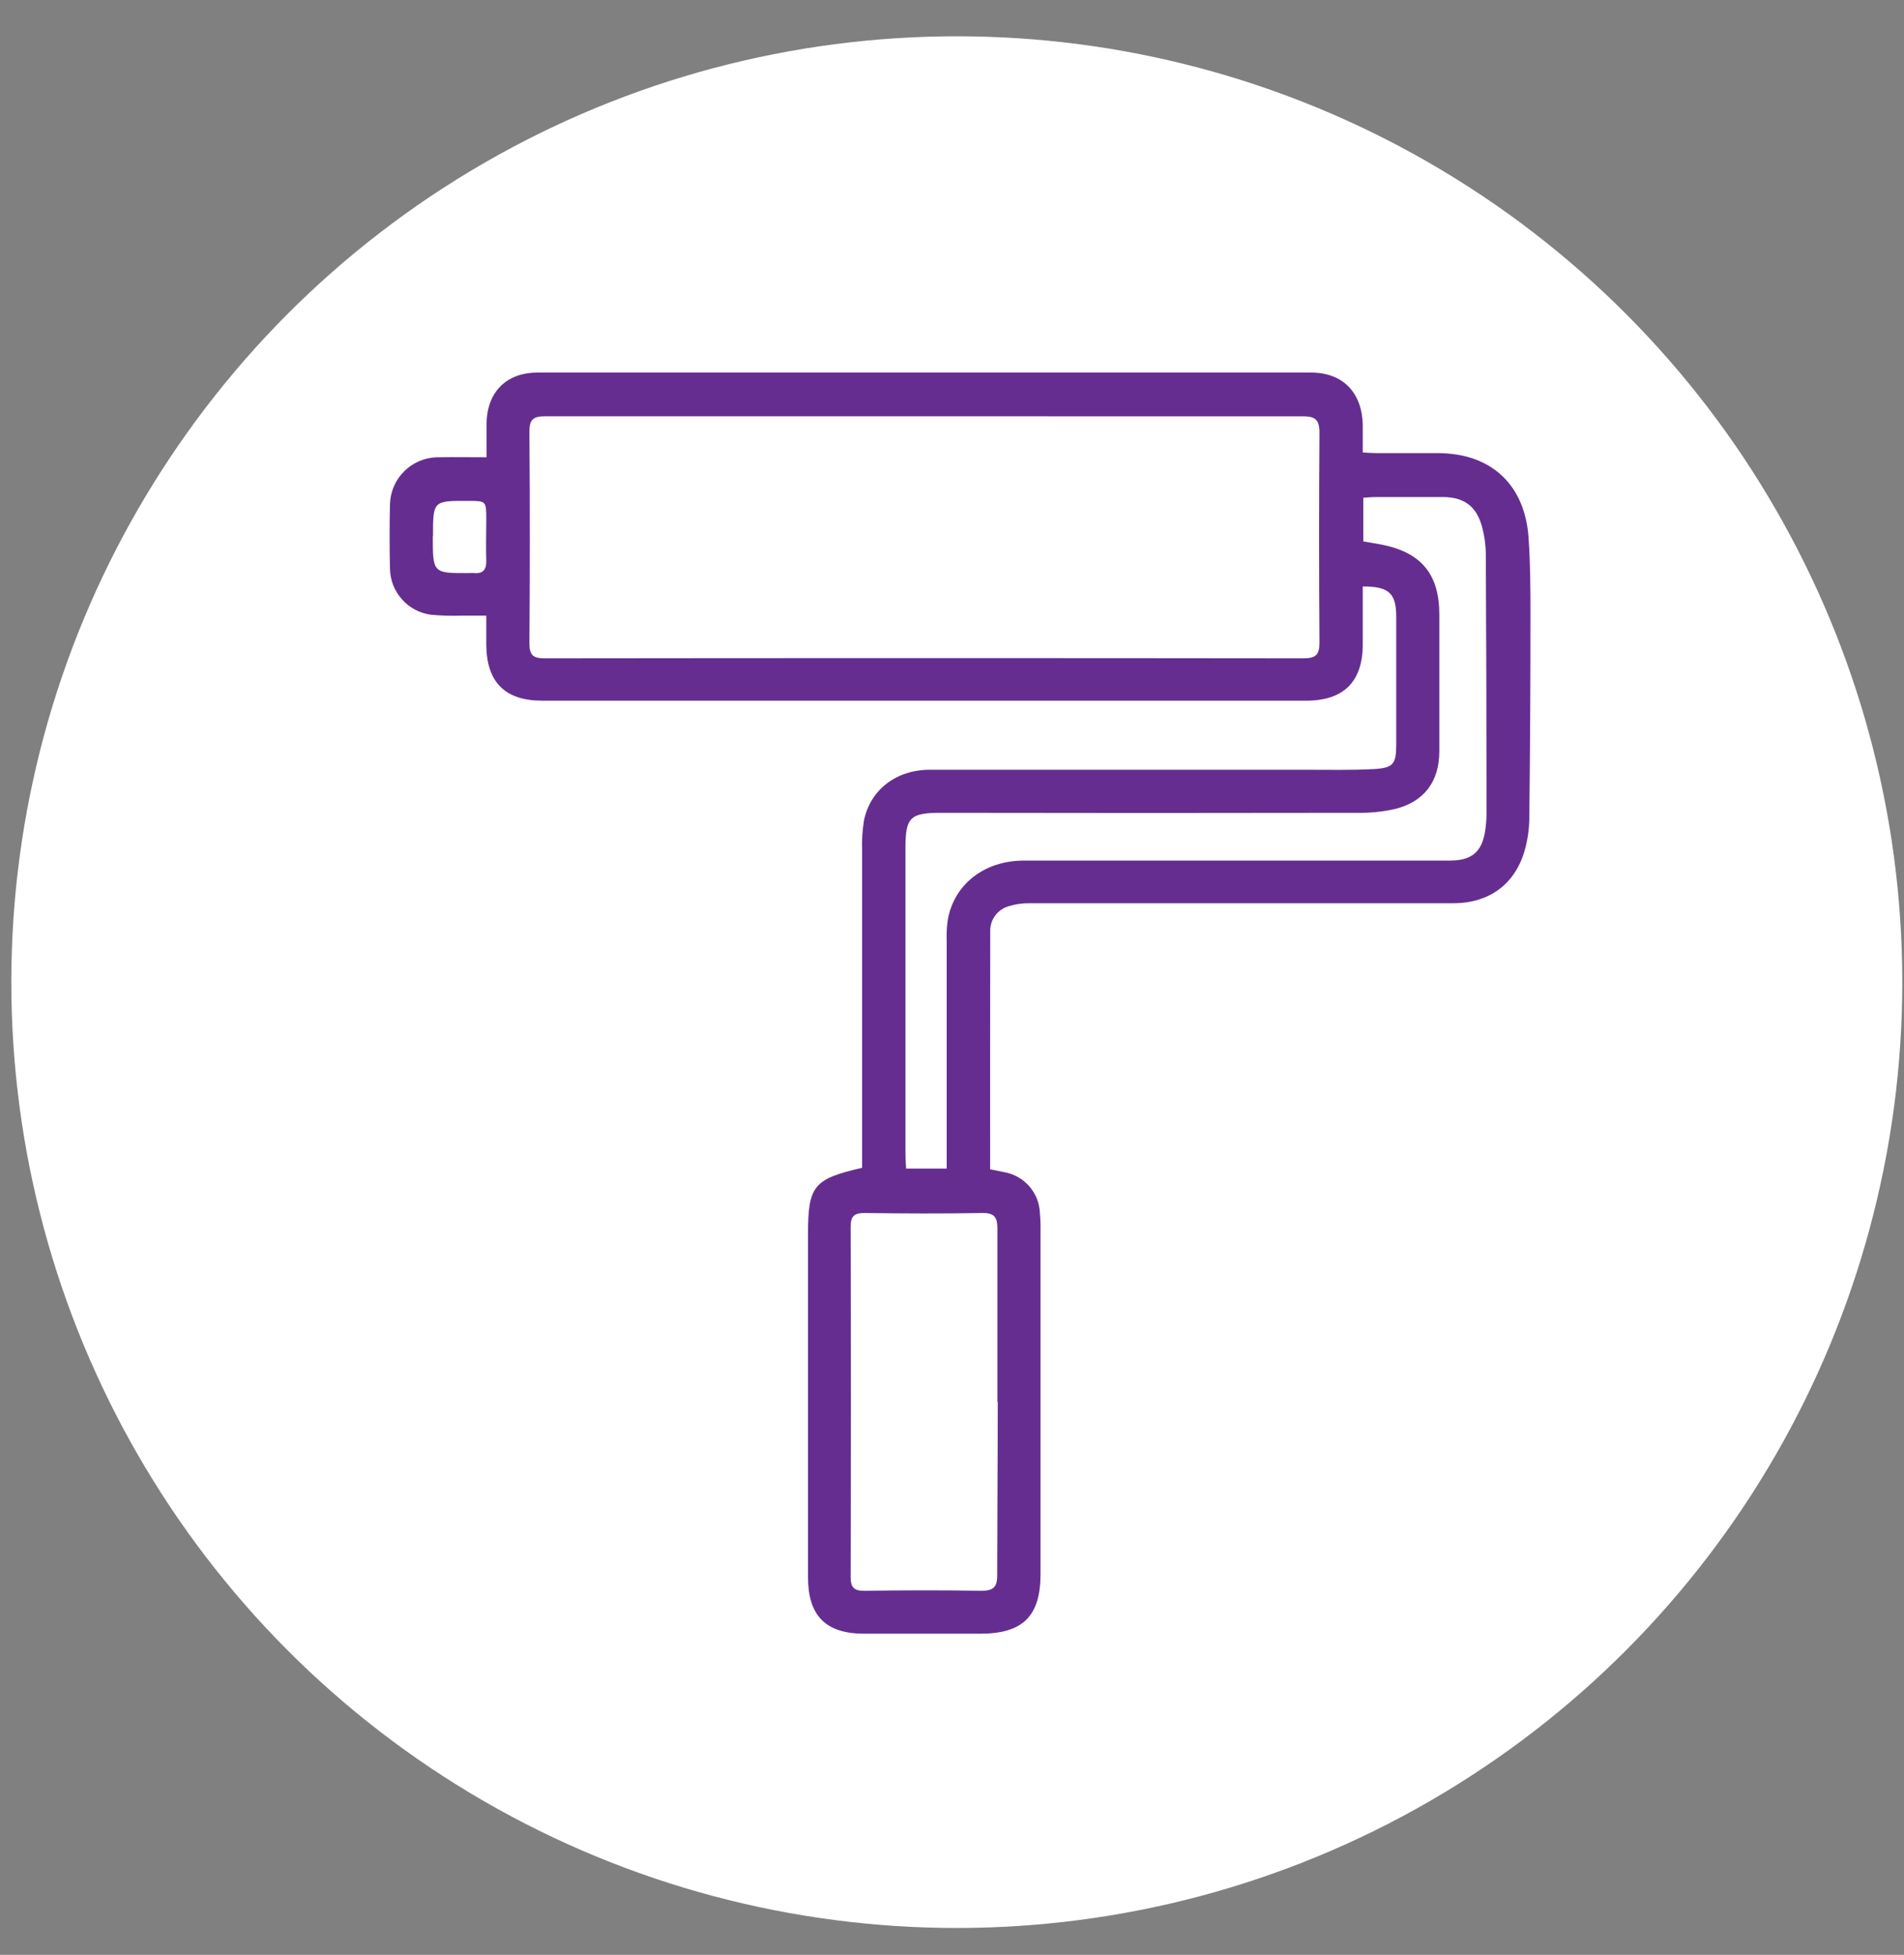 <svg width="38" height="39" viewBox="0 0 38 39" fill="none" xmlns="http://www.w3.org/2000/svg">
<rect x="0" y="0" width="38" height="39" fill="#808080" stroke="none"/>
<circle cx="19.096" cy="19.594" r="18.87" fill="white"/>
<path d="M19.761 23.328C19.87 23.351 19.958 23.366 20.045 23.386C20.238 23.42 20.413 23.519 20.542 23.666C20.671 23.814 20.746 24 20.754 24.196C20.764 24.303 20.769 24.411 20.767 24.519C20.767 26.813 20.767 29.107 20.767 31.401C20.767 32.242 20.415 32.592 19.568 32.593C18.794 32.593 18.02 32.593 17.246 32.593C16.472 32.593 16.126 32.227 16.126 31.463C16.126 29.188 16.126 26.911 16.126 24.634C16.126 23.655 16.236 23.521 17.206 23.299V22.985C17.206 20.979 17.206 18.972 17.206 16.966C17.198 16.768 17.211 16.57 17.242 16.375C17.366 15.755 17.891 15.356 18.558 15.357H26.06C26.509 15.357 26.96 15.367 27.409 15.344C27.814 15.322 27.866 15.242 27.866 14.845C27.866 13.998 27.866 13.153 27.866 12.307C27.866 11.835 27.721 11.7 27.198 11.7C27.198 12.084 27.198 12.468 27.198 12.853C27.198 13.601 26.817 13.979 26.067 13.979C20.985 13.979 15.902 13.979 10.819 13.979C10.08 13.979 9.712 13.61 9.705 12.866C9.705 12.687 9.705 12.508 9.705 12.283C9.527 12.283 9.361 12.283 9.199 12.283C9.002 12.289 8.804 12.283 8.607 12.265C8.382 12.237 8.174 12.128 8.023 11.958C7.871 11.789 7.786 11.57 7.783 11.343C7.773 10.92 7.773 10.497 7.783 10.074C7.785 9.947 7.811 9.822 7.861 9.706C7.91 9.59 7.983 9.485 8.073 9.397C8.163 9.308 8.27 9.239 8.388 9.192C8.505 9.145 8.631 9.122 8.757 9.123C9.061 9.117 9.364 9.123 9.71 9.123C9.71 8.889 9.71 8.667 9.71 8.445C9.722 7.823 10.103 7.433 10.729 7.433C15.875 7.433 21.021 7.433 26.167 7.433C26.798 7.433 27.179 7.828 27.198 8.465C27.198 8.643 27.198 8.822 27.198 9.027C27.307 9.033 27.393 9.04 27.48 9.04C27.885 9.04 28.29 9.04 28.694 9.04C29.752 9.04 30.432 9.661 30.507 10.725C30.543 11.245 30.546 11.767 30.545 12.289C30.545 13.629 30.538 14.97 30.522 16.311C30.521 16.516 30.494 16.72 30.443 16.918C30.259 17.627 29.735 18.02 29.004 18.02C26.189 18.02 23.373 18.02 20.556 18.02C20.413 18.017 20.27 18.037 20.134 18.079C20.024 18.11 19.928 18.176 19.86 18.268C19.793 18.36 19.759 18.471 19.763 18.585C19.76 20.173 19.761 21.735 19.761 23.328ZM18.469 8.305C15.938 8.305 13.414 8.305 10.885 8.305C10.639 8.305 10.564 8.368 10.566 8.62C10.577 10.024 10.577 11.428 10.566 12.831C10.566 13.071 10.639 13.134 10.869 13.134C15.917 13.128 20.963 13.128 26.009 13.134C26.256 13.134 26.336 13.069 26.334 12.817C26.324 11.423 26.324 10.028 26.334 8.634C26.334 8.366 26.246 8.305 25.993 8.306C23.488 8.308 20.979 8.305 18.469 8.305ZM18.084 23.314H18.894V22.997C18.894 21.584 18.894 20.172 18.894 18.76C18.889 18.625 18.896 18.489 18.915 18.355C19.038 17.647 19.641 17.17 20.433 17.169C23.267 17.169 26.101 17.169 28.934 17.169C29.376 17.169 29.58 16.996 29.643 16.562C29.659 16.455 29.667 16.348 29.668 16.24C29.668 14.522 29.663 12.804 29.654 11.086C29.654 10.88 29.626 10.676 29.57 10.479C29.453 10.084 29.201 9.916 28.791 9.916H27.468C27.383 9.916 27.297 9.925 27.209 9.93V10.802C27.335 10.824 27.451 10.841 27.564 10.863C28.364 11.018 28.726 11.453 28.726 12.261C28.726 13.168 28.726 14.077 28.726 14.986C28.726 15.594 28.422 15.998 27.837 16.141C27.592 16.195 27.341 16.221 27.089 16.216C24.32 16.221 21.55 16.221 18.779 16.216C18.167 16.216 18.071 16.307 18.071 16.913C18.071 18.955 18.071 20.996 18.071 23.038C18.072 23.129 18.079 23.217 18.084 23.31V23.314ZM19.906 27.97C19.906 26.819 19.906 25.668 19.906 24.518C19.906 24.293 19.856 24.196 19.602 24.2C18.821 24.214 18.038 24.211 17.256 24.2C17.046 24.2 16.977 24.263 16.977 24.477C16.984 26.806 16.984 29.134 16.977 31.46C16.977 31.677 17.049 31.739 17.257 31.737C18.03 31.726 18.804 31.724 19.577 31.737C19.822 31.737 19.905 31.672 19.902 31.418C19.903 30.271 19.913 29.12 19.913 27.966L19.906 27.97ZM8.638 10.702C8.638 11.438 8.638 11.438 9.376 11.433C9.403 11.431 9.43 11.431 9.457 11.433C9.647 11.45 9.711 11.359 9.705 11.176C9.696 10.907 9.705 10.636 9.705 10.366C9.705 9.993 9.705 9.993 9.339 9.993C8.642 9.991 8.642 9.991 8.642 10.701L8.638 10.702Z" fill="#662D91"/>
</svg>
